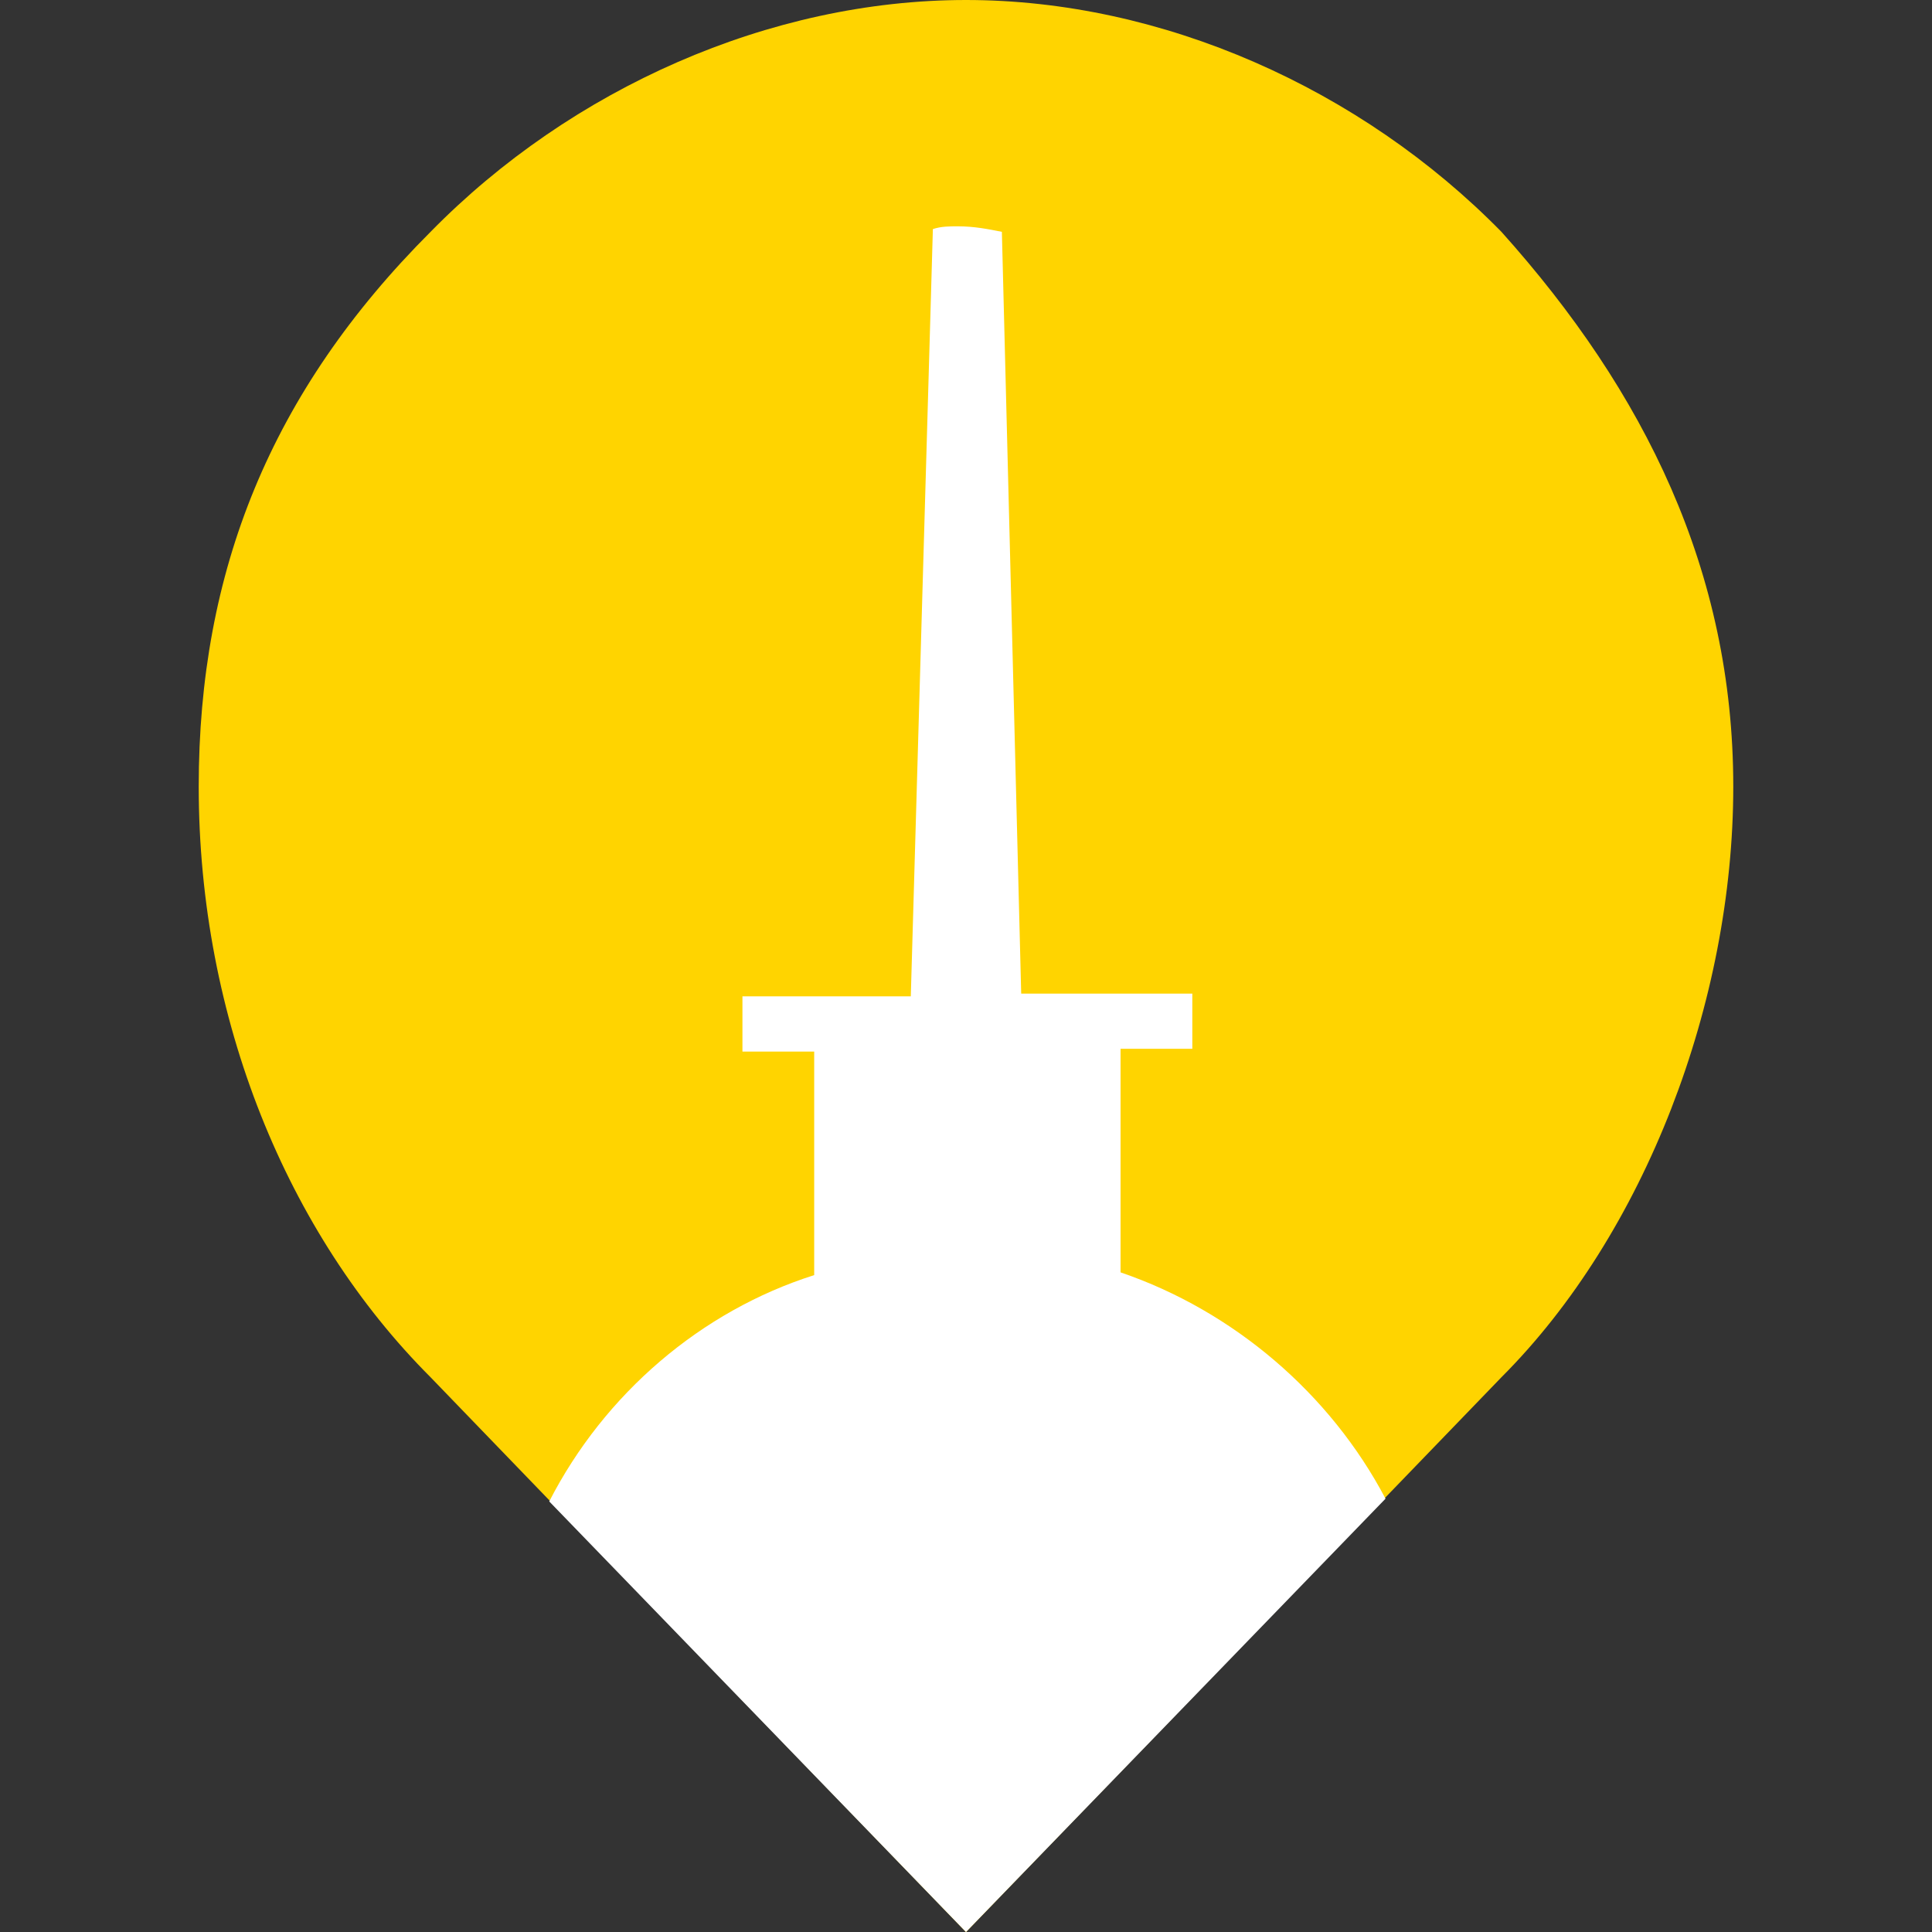 <?xml version="1.0" encoding="UTF-8"?>

<svg
  class="logo"
  enable-background="new 0 0 70 70"
  version="1.1"
  viewBox="0 0 70 70"
  xml:space="preserve"
  xmlns="http://www.w3.org/2000/svg"
>

  <rect x="0" y="0" width="70" height="70" fill="#333333" stroke="none"/>

  <style type="text/css">
    .logo-path-01 {
      <!-- $color_logo_01 -->
      fill: #ffd400;
    }
    .logo-path-02 {
      <!-- $color_logo_02 -->
      fill: #ffffff;
    }    
  </style>

  <path d="M35,0c7.1,0,14.3,3.2,19.4,8.4c5.2,5.8,8.4,12.3,8.4,20.1s-3.2,16.2-8.4,21.4L35,70L15.6,49.9  c-5.2-5.2-8.4-13-8.4-21.4c0-7.8,2.6-14.3,8.4-20.1C20.7,3.2,27.9,0,35,0z" class="logo-path-01"></path>

  <path d="m19.9 54.4l15.1 15.6 15.2-15.7c-2-3.8-5.5-6.8-9.6-8.2v-8.1h2.6v-2h-6.2l-0.7-27.6c-0.5-0.1-1-0.2-1.6-0.2-0.3 0-0.6 0-0.9 0.1l-0.8 27.8h-6.1v2h2.6v8.1c-4.1 1.3-7.6 4.3-9.6 8.2z" class="logo-path-02"></path>

</svg>
